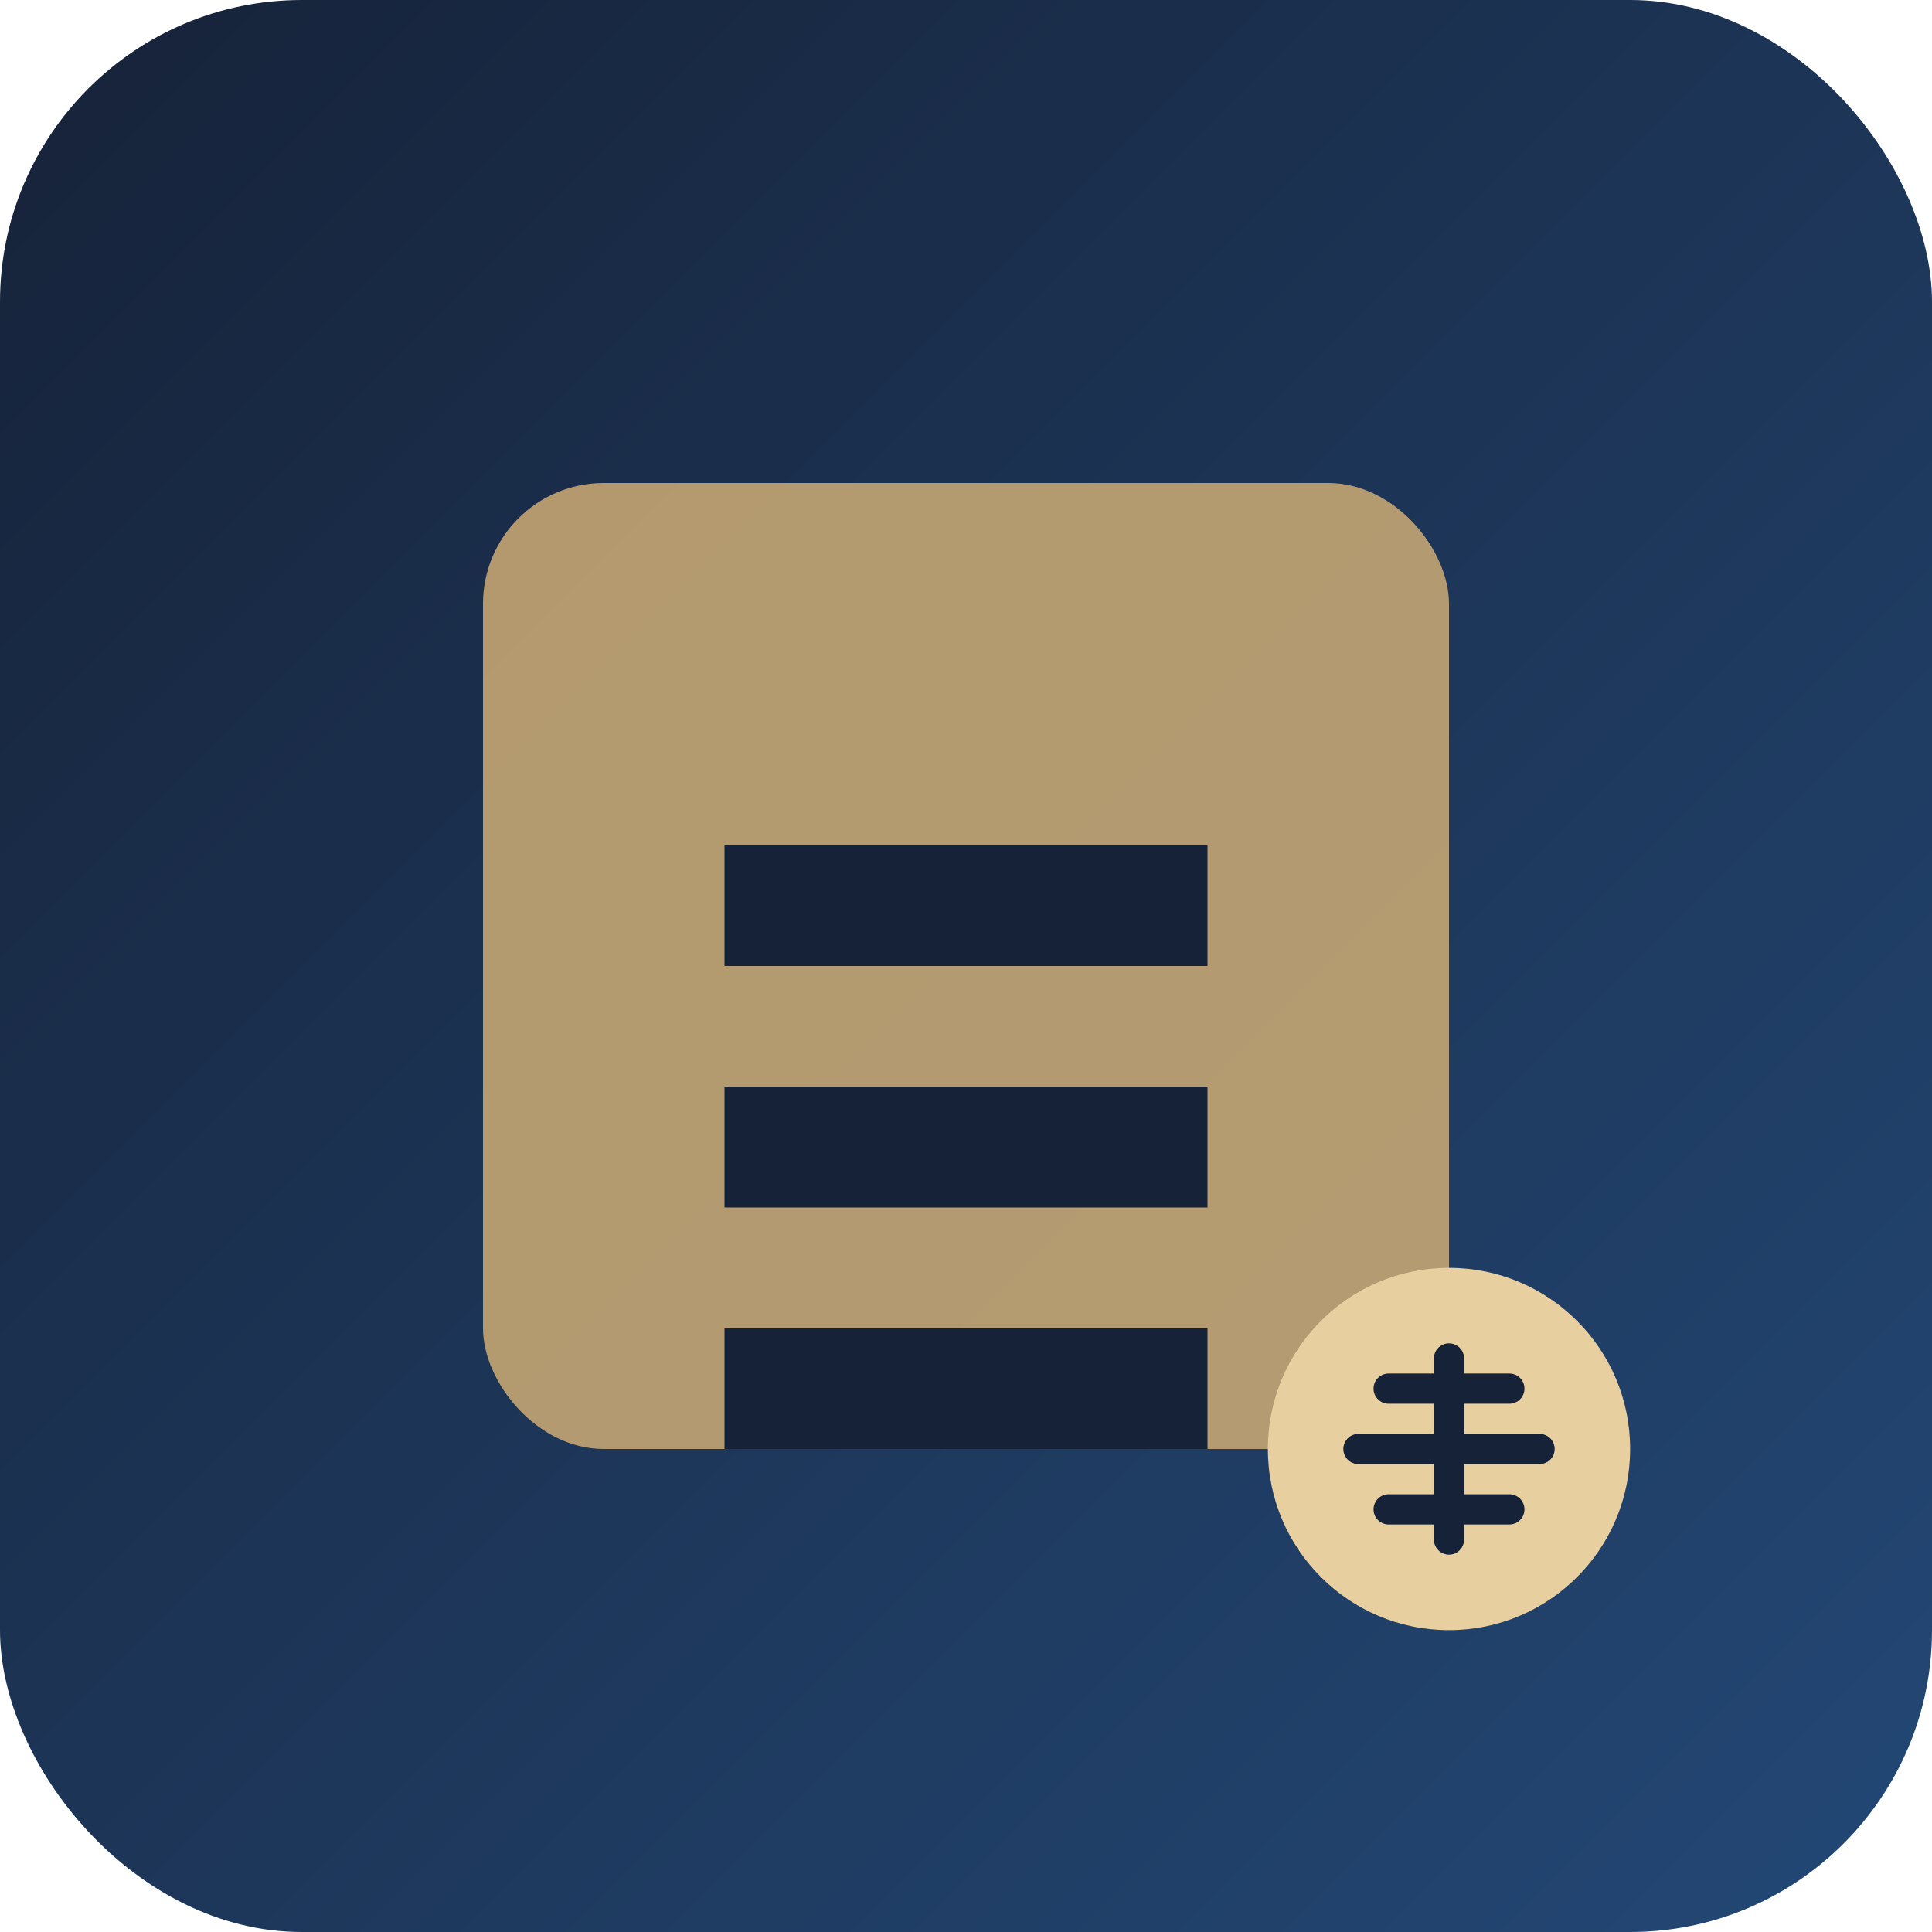 <svg width="512" height="512" viewBox="0 0 512 512" xmlns="http://www.w3.org/2000/svg">
  <defs>
    <linearGradient id="bg" x1="0%" y1="0%" x2="100%" y2="100%">
      <stop offset="0%" style="stop-color:#162238;stop-opacity:1" />
      <stop offset="100%" style="stop-color:#234876;stop-opacity:1" />
    </linearGradient>
  </defs>
  
  <!-- Fond -->
  <rect width="512" height="512" fill="url(#bg)" rx="80" ry="80"/>
  
  <!-- MessageSquare icon -->
  <g transform="translate(128, 128)">
    <rect x="0" y="0" width="256" height="256" rx="32" ry="32" fill="#c5a572" opacity="0.9"/>
    <path d="M64 96h128v32H64V96zm0 64h128v32H64v-32zm0 64h128v32H64v-32z" fill="#162238"/>
  </g>
  
  <!-- Euro icon (petit) -->
  <g transform="translate(320, 320)">
    <circle cx="64" cy="64" r="48" fill="#e8cfa0"/>
    <path d="M40 64h48M64 40v48M48 48h32M48 80h32" stroke="#162238" stroke-width="8" stroke-linecap="round" fill="none"/>
  </g>
</svg> 